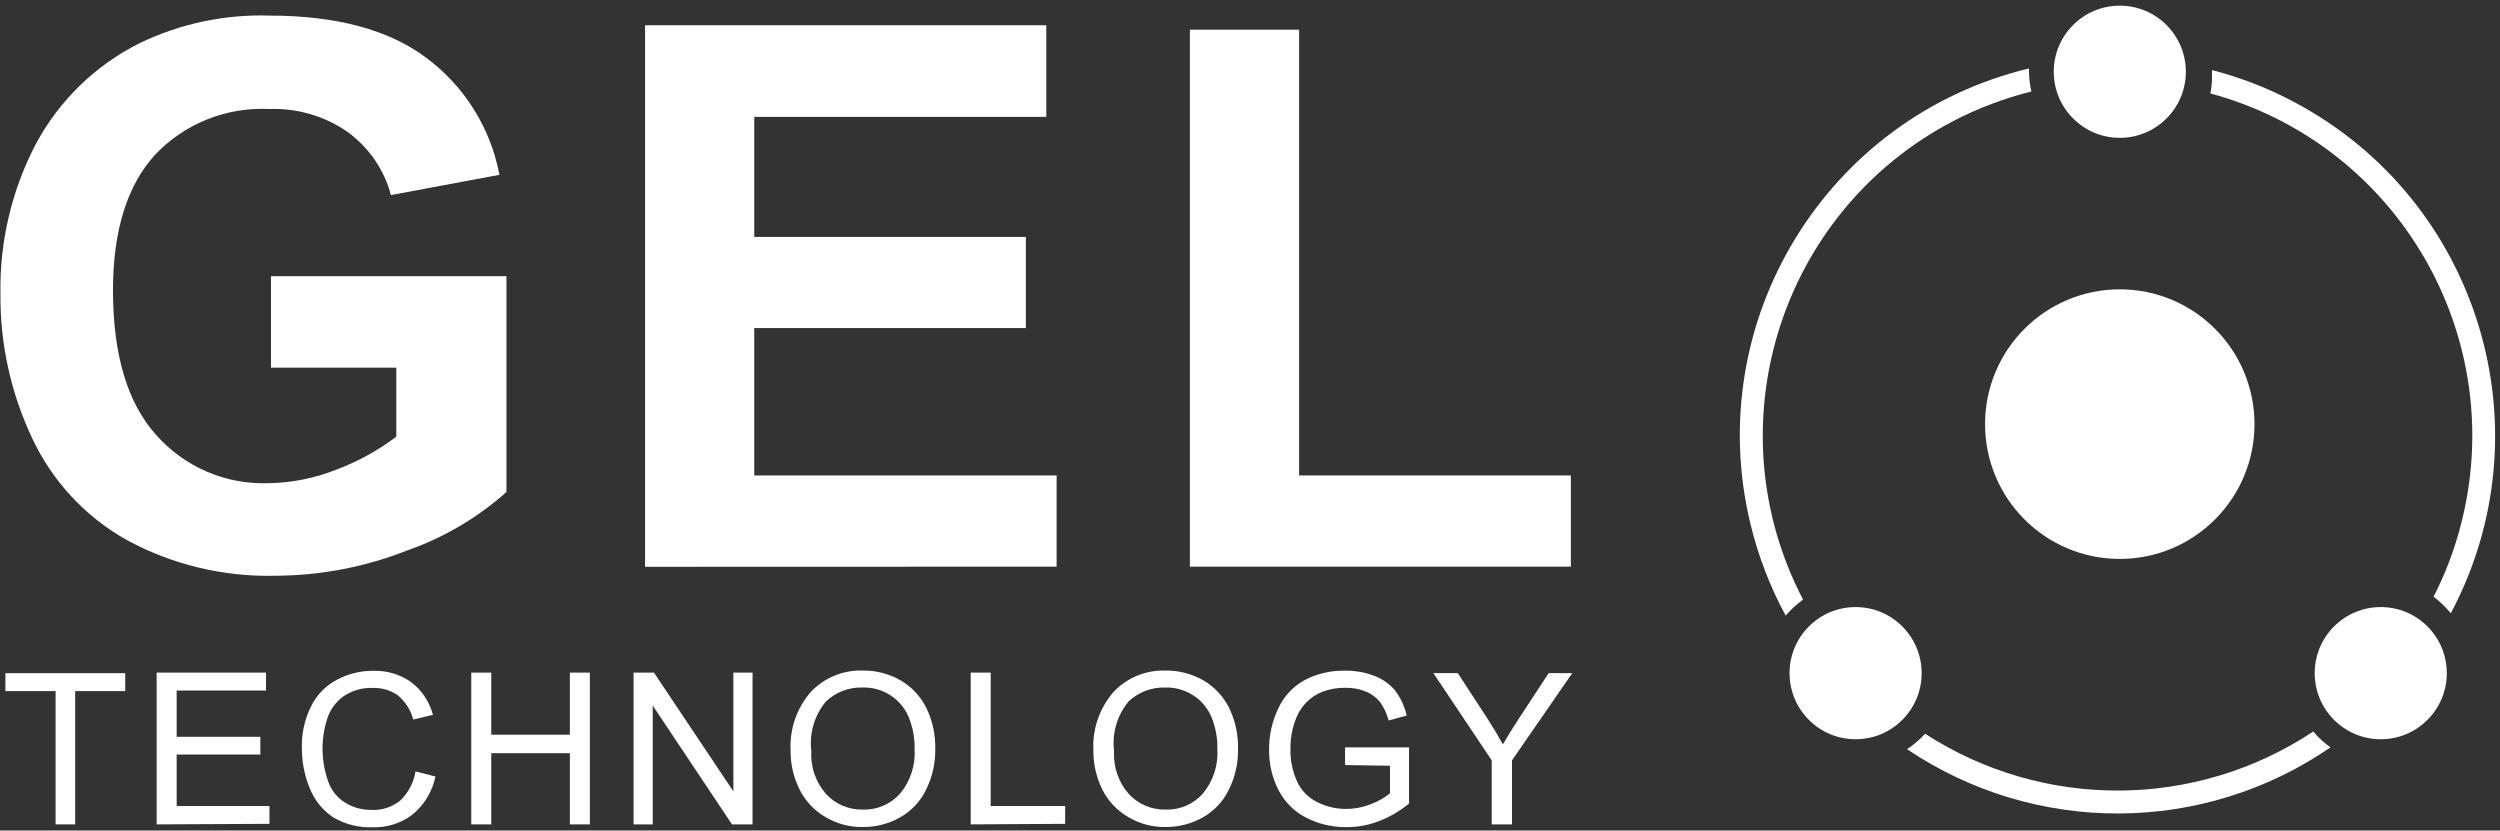 <svg width="301" height="100" viewBox="0 0 301 100" fill="none" xmlns="http://www.w3.org/2000/svg">
<rect x="0" y="0" width="301" height="100" fill="#333333" stroke="none"/>
<path d="M32.625 44.27V33.257H60.978V59.237C57.492 62.344 53.425 64.736 49.01 66.281C43.946 68.274 38.568 69.304 33.123 69.32C26.914 69.47 20.756 67.992 15.294 65.035C10.297 62.244 6.297 57.942 3.873 52.759C1.316 47.343 0.005 41.43 0.055 35.433C-0.061 29.137 1.399 22.908 4.321 17.326C7.127 12.094 11.492 7.858 16.805 5.2C21.669 2.858 27.014 1.711 32.409 1.877C40.493 1.877 46.818 3.572 51.35 6.977C55.932 10.399 59.069 15.416 60.132 21.047L47.067 23.489C46.27 20.449 44.428 17.775 41.888 15.914C39.116 13.971 35.796 13.007 32.409 13.123C27.263 12.874 22.25 14.868 18.697 18.605C15.311 22.293 13.617 27.725 13.601 34.918C13.601 42.675 15.327 48.473 18.764 52.327C22.167 56.197 27.13 58.357 32.276 58.174C35.115 58.141 37.937 57.576 40.577 56.513C43.133 55.55 45.54 54.221 47.715 52.576V44.27H32.625Z" fill="white"/>
<path d="M77.665 68.241V3.041H125.972V14.071H90.813V28.523H123.516V39.503H90.813V57.245H127.217V68.225L77.665 68.241Z" fill="white"/>
<path d="M143.264 68.241V3.572H156.411V57.244H189.131V68.224H143.264V68.241Z" fill="white"/>
<path d="M6.694 99.255V83.208H0.652V81.049H15.078V83.208H9.052V99.255H6.694Z" fill="white"/>
<path d="M18.863 99.255V80.983H32.027V83.142H21.27V88.707H31.346V90.85H21.27V97.046H32.442V99.189L18.863 99.255Z" fill="white"/>
<path d="M50.023 92.876L52.429 93.491C52.064 95.268 51.102 96.879 49.707 98.042C48.329 99.105 46.636 99.654 44.893 99.604C43.216 99.67 41.556 99.255 40.112 98.408C38.85 97.561 37.871 96.348 37.306 94.936C36.659 93.391 36.344 91.73 36.344 90.052C36.294 88.325 36.676 86.614 37.439 85.069C38.103 83.707 39.182 82.577 40.527 81.863C41.888 81.132 43.399 80.75 44.943 80.766C46.586 80.716 48.196 81.198 49.524 82.145C50.803 83.125 51.716 84.504 52.131 86.065L49.757 86.63C49.458 85.501 48.811 84.487 47.914 83.723C47.034 83.108 45.972 82.793 44.893 82.826C43.648 82.776 42.419 83.125 41.374 83.823C40.444 84.487 39.747 85.434 39.398 86.53C38.601 88.989 38.651 91.647 39.514 94.089C39.88 95.152 40.61 96.049 41.556 96.647C42.486 97.212 43.548 97.511 44.644 97.511C45.922 97.594 47.2 97.195 48.196 96.381C49.176 95.434 49.823 94.205 50.023 92.876Z" fill="white"/>
<path d="M56.742 99.255V80.983H59.149V88.458H68.612V80.983H71.019V99.255H68.612V90.684H59.149V99.255H56.742Z" fill="white"/>
<path d="M76.281 99.255V80.983H78.738L88.299 95.285V80.983H90.607V99.255H88.133L78.588 84.953V99.255H76.281Z" fill="white"/>
<path d="M95.192 90.401C95.043 87.81 95.922 85.251 97.632 83.291C99.259 81.58 101.55 80.65 103.907 80.733C105.501 80.716 107.078 81.132 108.456 81.929C109.784 82.71 110.863 83.873 111.544 85.251C112.274 86.78 112.639 88.441 112.606 90.135C112.639 91.863 112.257 93.574 111.477 95.119C110.797 96.531 109.684 97.677 108.323 98.441C106.978 99.189 105.451 99.587 103.907 99.571C102.281 99.604 100.687 99.172 99.309 98.325C97.981 97.544 96.919 96.381 96.238 95.002C95.541 93.557 95.175 91.996 95.192 90.401ZM97.682 90.401C97.566 92.295 98.197 94.155 99.442 95.584C100.587 96.83 102.198 97.511 103.891 97.478C105.584 97.527 107.227 96.83 108.356 95.567C109.618 94.055 110.249 92.112 110.116 90.135C110.149 88.806 109.884 87.477 109.369 86.248C108.904 85.201 108.14 84.305 107.178 83.69C106.182 83.059 105.036 82.743 103.858 82.776C102.231 82.726 100.654 83.324 99.459 84.437C98.064 86.099 97.417 88.275 97.682 90.434V90.401Z" fill="white"/>
<path d="M116.874 99.255V80.983H119.281V97.046H128.245V99.189L116.874 99.255Z" fill="white"/>
<path d="M131.645 90.401C131.496 87.809 132.376 85.251 134.086 83.291C135.712 81.58 138.003 80.65 140.36 80.733C141.954 80.716 143.531 81.132 144.909 81.929C146.237 82.71 147.316 83.872 147.997 85.251C148.727 86.779 149.092 88.441 149.059 90.135C149.092 91.862 148.711 93.573 147.93 95.118C147.25 96.53 146.137 97.677 144.776 98.441C143.415 99.188 141.888 99.587 140.344 99.57C138.734 99.603 137.14 99.172 135.762 98.324C134.434 97.544 133.372 96.381 132.691 95.002C131.994 93.557 131.629 91.995 131.645 90.401ZM134.135 90.401C134.019 92.294 134.65 94.155 135.895 95.584C137.04 96.829 138.651 97.51 140.344 97.477C142.037 97.527 143.681 96.829 144.809 95.567C146.071 94.055 146.702 92.112 146.569 90.135C146.602 88.806 146.337 87.477 145.822 86.248C145.357 85.185 144.594 84.304 143.614 83.69C142.618 83.058 141.473 82.743 140.294 82.776C138.667 82.726 137.09 83.324 135.895 84.437C134.501 86.115 133.87 88.274 134.135 90.434V90.401Z" fill="white"/>
<path d="M161.945 92.112V89.985H169.648V96.746C168.552 97.643 167.324 98.374 165.996 98.872C164.767 99.354 163.456 99.587 162.128 99.587C160.435 99.603 158.758 99.221 157.247 98.441C155.82 97.71 154.658 96.547 153.927 95.118C153.164 93.623 152.782 91.945 152.798 90.268C152.782 88.54 153.164 86.846 153.911 85.284C154.575 83.822 155.703 82.626 157.114 81.862C158.592 81.098 160.252 80.716 161.912 80.749C163.124 80.733 164.336 80.932 165.481 81.38C166.461 81.746 167.324 82.361 167.988 83.158C168.652 84.055 169.117 85.068 169.366 86.148L167.191 86.746C166.992 85.965 166.643 85.218 166.178 84.553C165.747 84.005 165.166 83.573 164.518 83.291C163.721 82.959 162.875 82.792 162.012 82.809C161.032 82.792 160.069 82.959 159.156 83.307C158.426 83.606 157.762 84.055 157.214 84.636C156.733 85.168 156.334 85.766 156.069 86.43C155.604 87.593 155.355 88.839 155.371 90.102C155.322 91.497 155.62 92.892 156.201 94.171C156.716 95.234 157.579 96.082 158.642 96.597C159.704 97.128 160.866 97.394 162.045 97.394C163.091 97.394 164.136 97.195 165.099 96.796C165.913 96.497 166.676 96.065 167.357 95.517V92.195L161.945 92.112Z" fill="white"/>
<path d="M179.603 99.255V91.547L172.581 81.049H175.519L179.105 86.547C179.769 87.577 180.383 88.591 180.947 89.621C181.495 88.674 182.159 87.594 182.939 86.415L186.459 81.049H189.297L182.043 91.547V99.255H179.603Z" fill="white"/>
<path d="M255.224 16.595C259.615 16.595 263.175 13.033 263.175 8.638C263.175 4.244 259.615 0.682 255.224 0.682C250.832 0.682 247.272 4.244 247.272 8.638C247.272 13.033 250.832 16.595 255.224 16.595Z" fill="white"/>
<path d="M223.414 89.005C227.806 89.005 231.366 85.443 231.366 81.048C231.366 76.654 227.806 73.091 223.414 73.091C219.022 73.091 215.462 76.654 215.462 81.048C215.462 85.443 219.022 89.005 223.414 89.005Z" fill="white"/>
<path d="M286.642 89.005C291.034 89.005 294.594 85.443 294.594 81.048C294.594 76.654 291.034 73.091 286.642 73.091C282.25 73.091 278.69 76.654 278.69 81.048C278.69 85.443 282.25 89.005 286.642 89.005Z" fill="white"/>
<path d="M255.22 67.294C264.177 67.294 271.439 60.028 271.439 51.064C271.439 42.101 264.177 34.835 255.22 34.835C246.263 34.835 239.001 42.101 239.001 51.064C239.001 60.028 246.263 67.294 255.22 67.294Z" fill="white"/>
<path d="M244.579 11.014C244.413 10.316 244.33 9.602 244.296 8.871C244.28 8.672 244.28 8.456 244.296 8.24C219.894 14.104 204.87 38.655 210.747 63.058C211.677 66.912 213.104 70.633 214.997 74.121C215.611 73.39 216.325 72.742 217.088 72.194C206.182 51.28 214.283 25.482 235.183 14.569C238.154 13.024 241.325 11.828 244.579 11.014Z" fill="white"/>
<path d="M266.325 8.439C266.325 8.589 266.325 8.738 266.325 8.888C266.358 9.685 266.292 10.466 266.126 11.247C288.869 17.41 302.332 40.849 296.173 63.623C295.409 66.464 294.347 69.221 293.002 71.846C293.766 72.411 294.463 73.092 295.077 73.839C306.864 51.679 298.464 24.137 276.319 12.343C273.148 10.632 269.795 9.336 266.325 8.439Z" fill="white"/>
<path d="M278.512 88.075C264.369 97.461 246.025 97.56 231.782 88.341C231.135 89.055 230.404 89.67 229.607 90.201C245.046 100.6 265.249 100.517 280.587 89.986C279.824 89.437 279.127 88.806 278.512 88.075Z" fill="white"/>
</svg>
